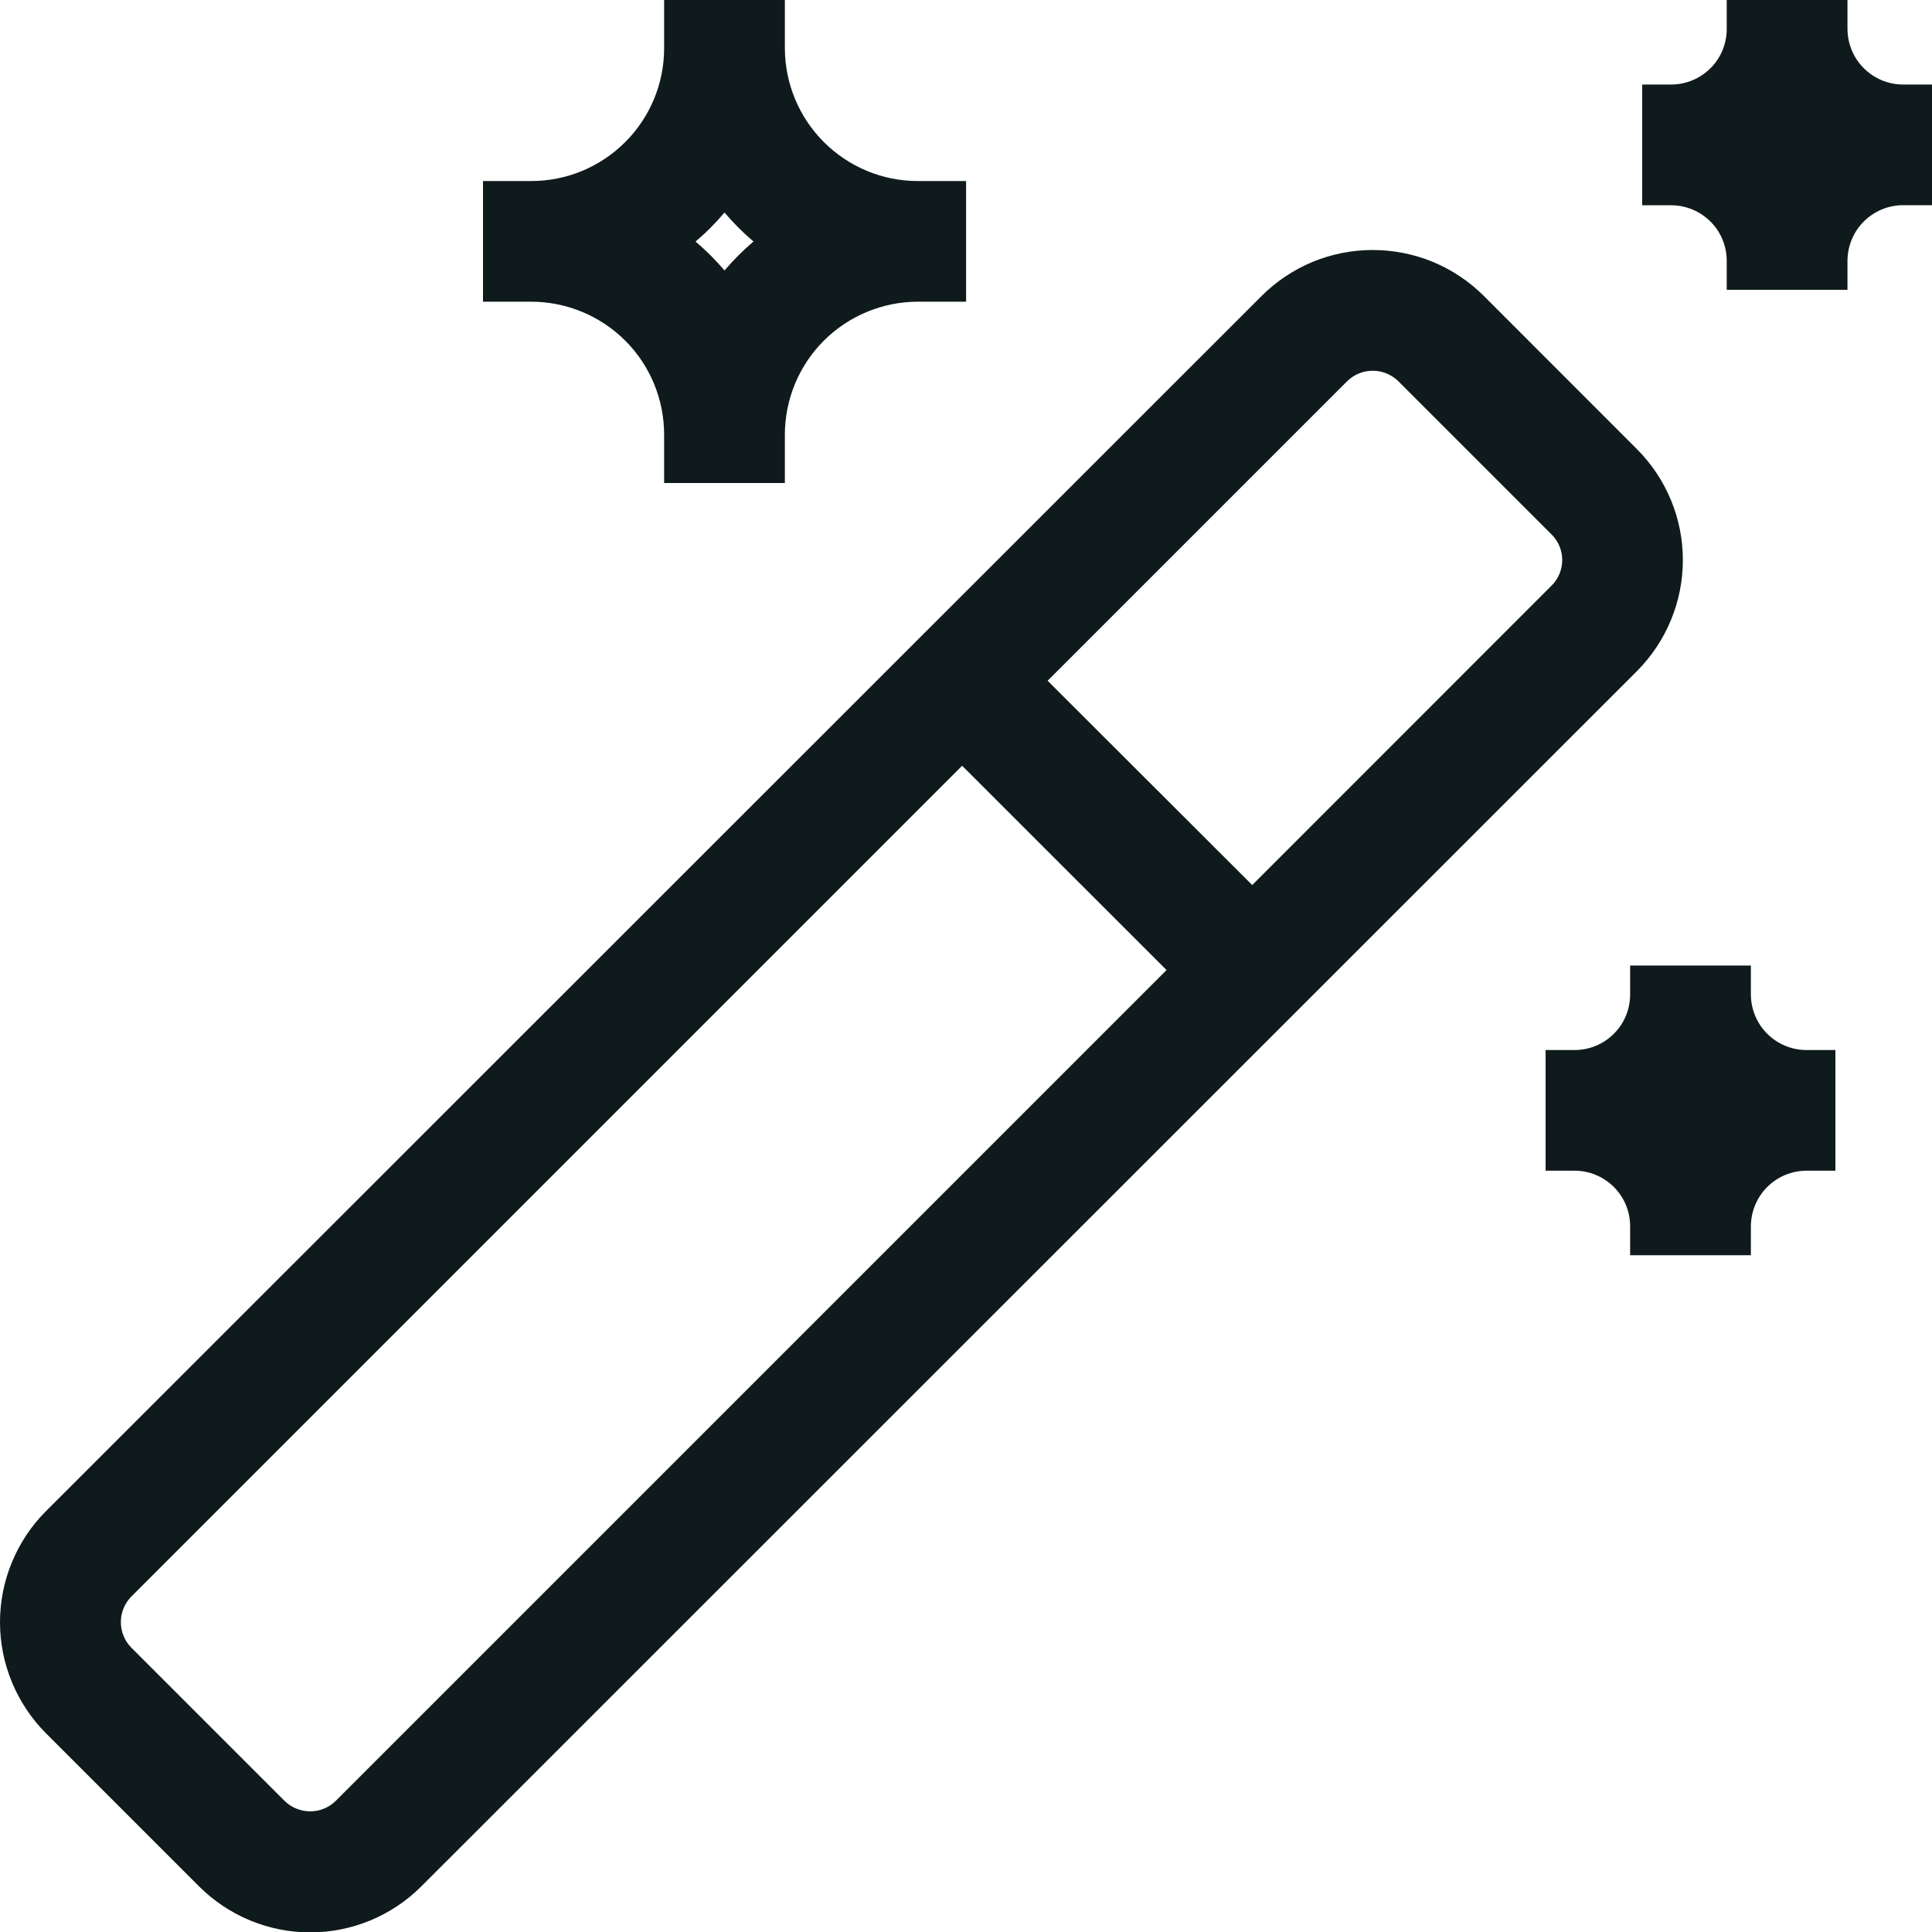 <svg width="20" height="20" viewBox="0 0 20 20" fill="none" xmlns="http://www.w3.org/2000/svg">
<g clip-path="url(#clip0_609_272)">
<path d="M16.945 4.649L15.361 3.064C15.21 2.913 15.03 2.793 14.833 2.711C14.636 2.63 14.424 2.588 14.21 2.588C13.997 2.588 13.785 2.63 13.588 2.711C13.391 2.793 13.211 2.913 13.06 3.064L0.476 15.643C0.325 15.794 0.206 15.973 0.124 16.171C0.042 16.368 0 16.579 0 16.793C0 17.007 0.042 17.218 0.124 17.415C0.206 17.613 0.325 17.792 0.476 17.943L2.061 19.528C2.367 19.833 2.78 20.004 3.211 20.004C3.643 20.004 4.056 19.833 4.361 19.528L16.947 6.946C17.25 6.641 17.421 6.228 17.421 5.797C17.421 5.367 17.25 4.954 16.945 4.649ZM3.476 18.642C3.406 18.712 3.31 18.751 3.211 18.751C3.112 18.751 3.016 18.712 2.945 18.642L1.36 17.057C1.29 16.987 1.251 16.891 1.251 16.792C1.251 16.693 1.29 16.597 1.36 16.527L9.96 7.927L12.076 10.042L3.476 18.642ZM16.062 6.062L12.963 9.162L10.845 7.047L13.945 3.947C13.98 3.912 14.022 3.885 14.067 3.866C14.113 3.847 14.161 3.838 14.21 3.838C14.31 3.838 14.406 3.877 14.476 3.947L16.061 5.532C16.132 5.602 16.172 5.697 16.172 5.797C16.172 5.896 16.133 5.992 16.062 6.062ZM6.875 4.5V5H8.125V4.5C8.125 4.135 8.27 3.785 8.528 3.527C8.786 3.269 9.136 3.124 9.5 3.123H10.001V1.874H9.5C9.136 1.874 8.787 1.729 8.529 1.471C8.271 1.214 8.126 0.864 8.125 0.5V0H6.875V0.5C6.875 0.864 6.73 1.214 6.472 1.471C6.214 1.729 5.865 1.874 5.5 1.874H5V3.123H5.5C5.865 3.124 6.215 3.269 6.473 3.527C6.731 3.785 6.875 4.135 6.875 4.5ZM7.5 2.2C7.592 2.308 7.692 2.409 7.8 2.5C7.692 2.592 7.592 2.692 7.5 2.8C7.409 2.692 7.308 2.592 7.2 2.5C7.309 2.409 7.409 2.308 7.5 2.2ZM20 0.875V2.124H19.701C19.548 2.124 19.402 2.185 19.294 2.293C19.186 2.4 19.126 2.547 19.125 2.699V3H17.875V2.7C17.875 2.548 17.815 2.401 17.707 2.294C17.599 2.186 17.453 2.125 17.3 2.125H17V0.875H17.3C17.453 0.875 17.599 0.814 17.707 0.706C17.815 0.599 17.875 0.452 17.875 0.3V0H19.125V0.3C19.126 0.452 19.186 0.599 19.294 0.706C19.402 0.814 19.548 0.875 19.701 0.875H20ZM18.701 10.87H19V12.119H18.701C18.548 12.119 18.402 12.18 18.294 12.288C18.186 12.396 18.126 12.542 18.125 12.694V12.994H16.875V12.694C16.875 12.542 16.815 12.396 16.707 12.288C16.599 12.18 16.453 12.119 16.3 12.119H16V10.87H16.3C16.453 10.87 16.599 10.809 16.707 10.701C16.815 10.594 16.875 10.447 16.875 10.295V9.995H18.125V10.295C18.126 10.447 18.186 10.594 18.294 10.701C18.402 10.809 18.548 10.87 18.701 10.87Z" fill="#0F1A1C"/>
</g>
<defs>
<clipPath id="clip0_609_272">
<rect width="20" height="20" fill="white"/>
</clipPath>
</defs>
</svg>
